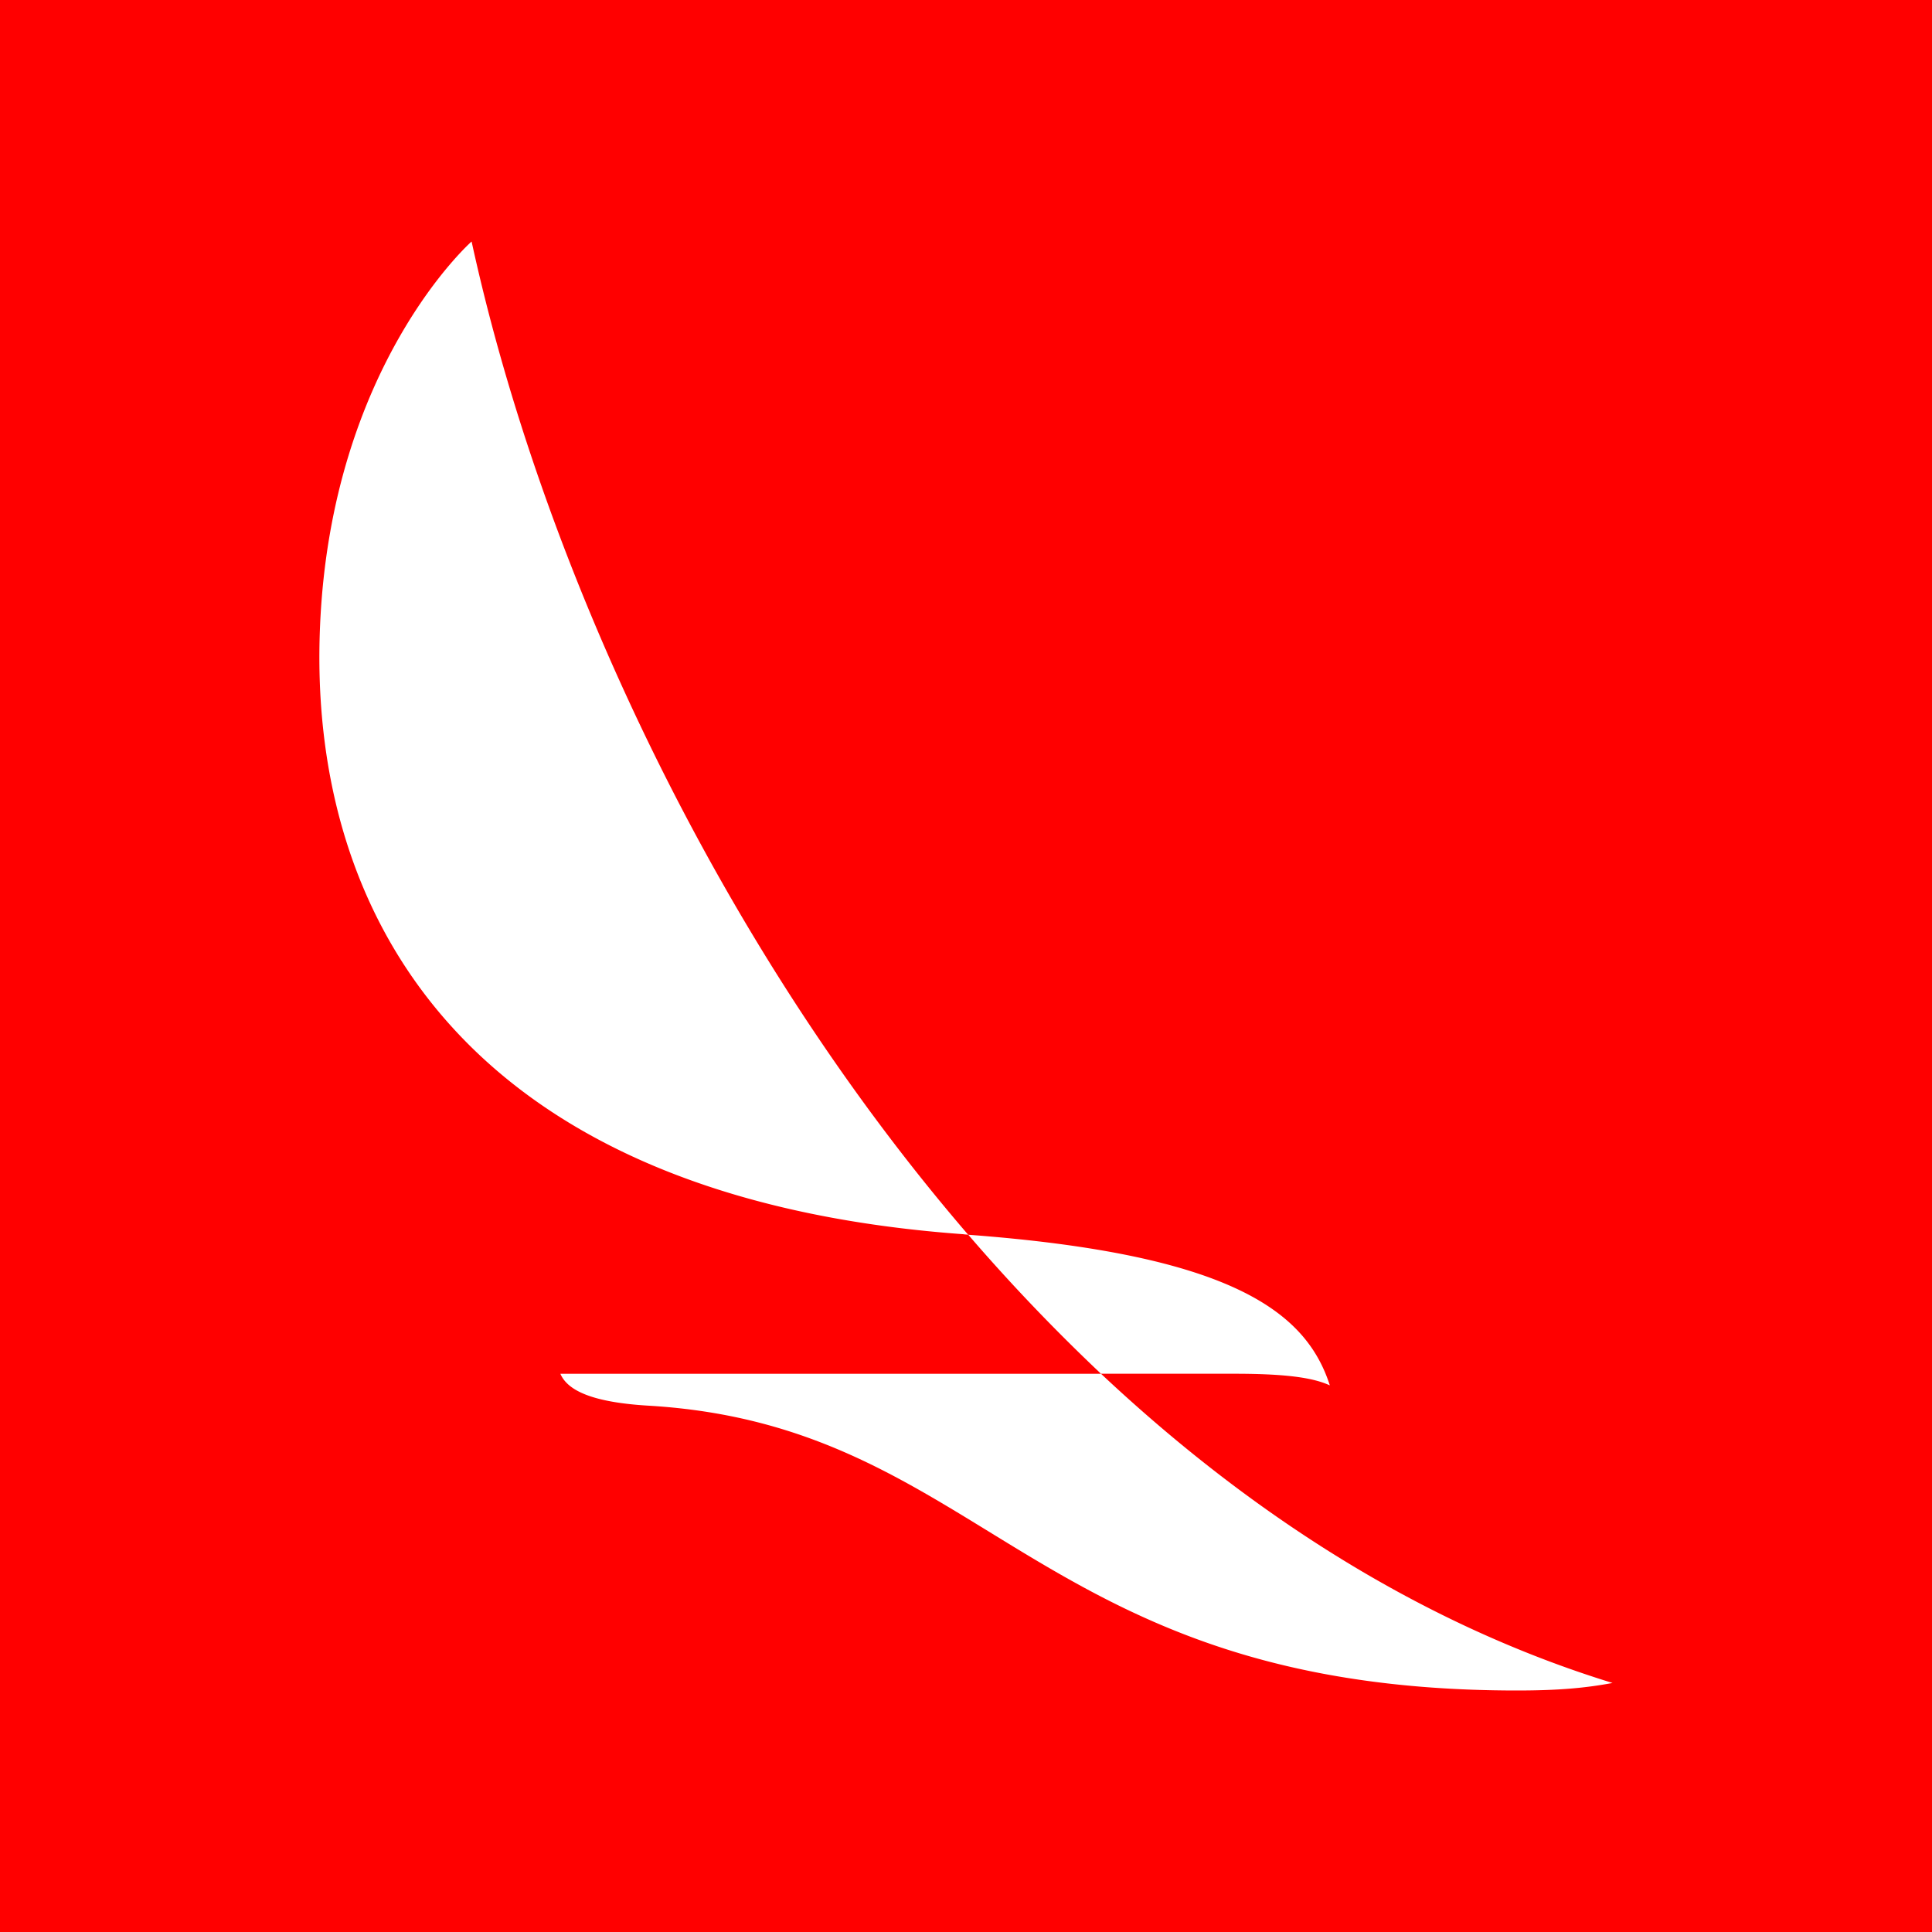 <svg xmlns="http://www.w3.org/2000/svg" viewBox="0 0 100 100"><path fill="red" d="M0 0h100v100H0z"/><path fill="#FFF" d="M24.41 12.5s-7.27 6.414-7.844 19.898c-.64 14.735 7.266 29.594 33.297 31.485.082.015.172.015.25.027C36.883 48.54 27.98 28.883 24.41 12.5m25.703 51.406a97 97 0 0 0 6.875 7.2H29.004c.375.87 1.656 1.48 4.57 1.652C51.043 73.793 53.516 87.5 78.516 87.5c2.191 0 3.562-.133 4.949-.39-9.88-3.04-18.75-8.75-26.477-16.005h6.91c2.868 0 4.137.239 4.934.602-1.223-3.809-5.09-6.781-18.719-7.797Zm0 0"/></svg>